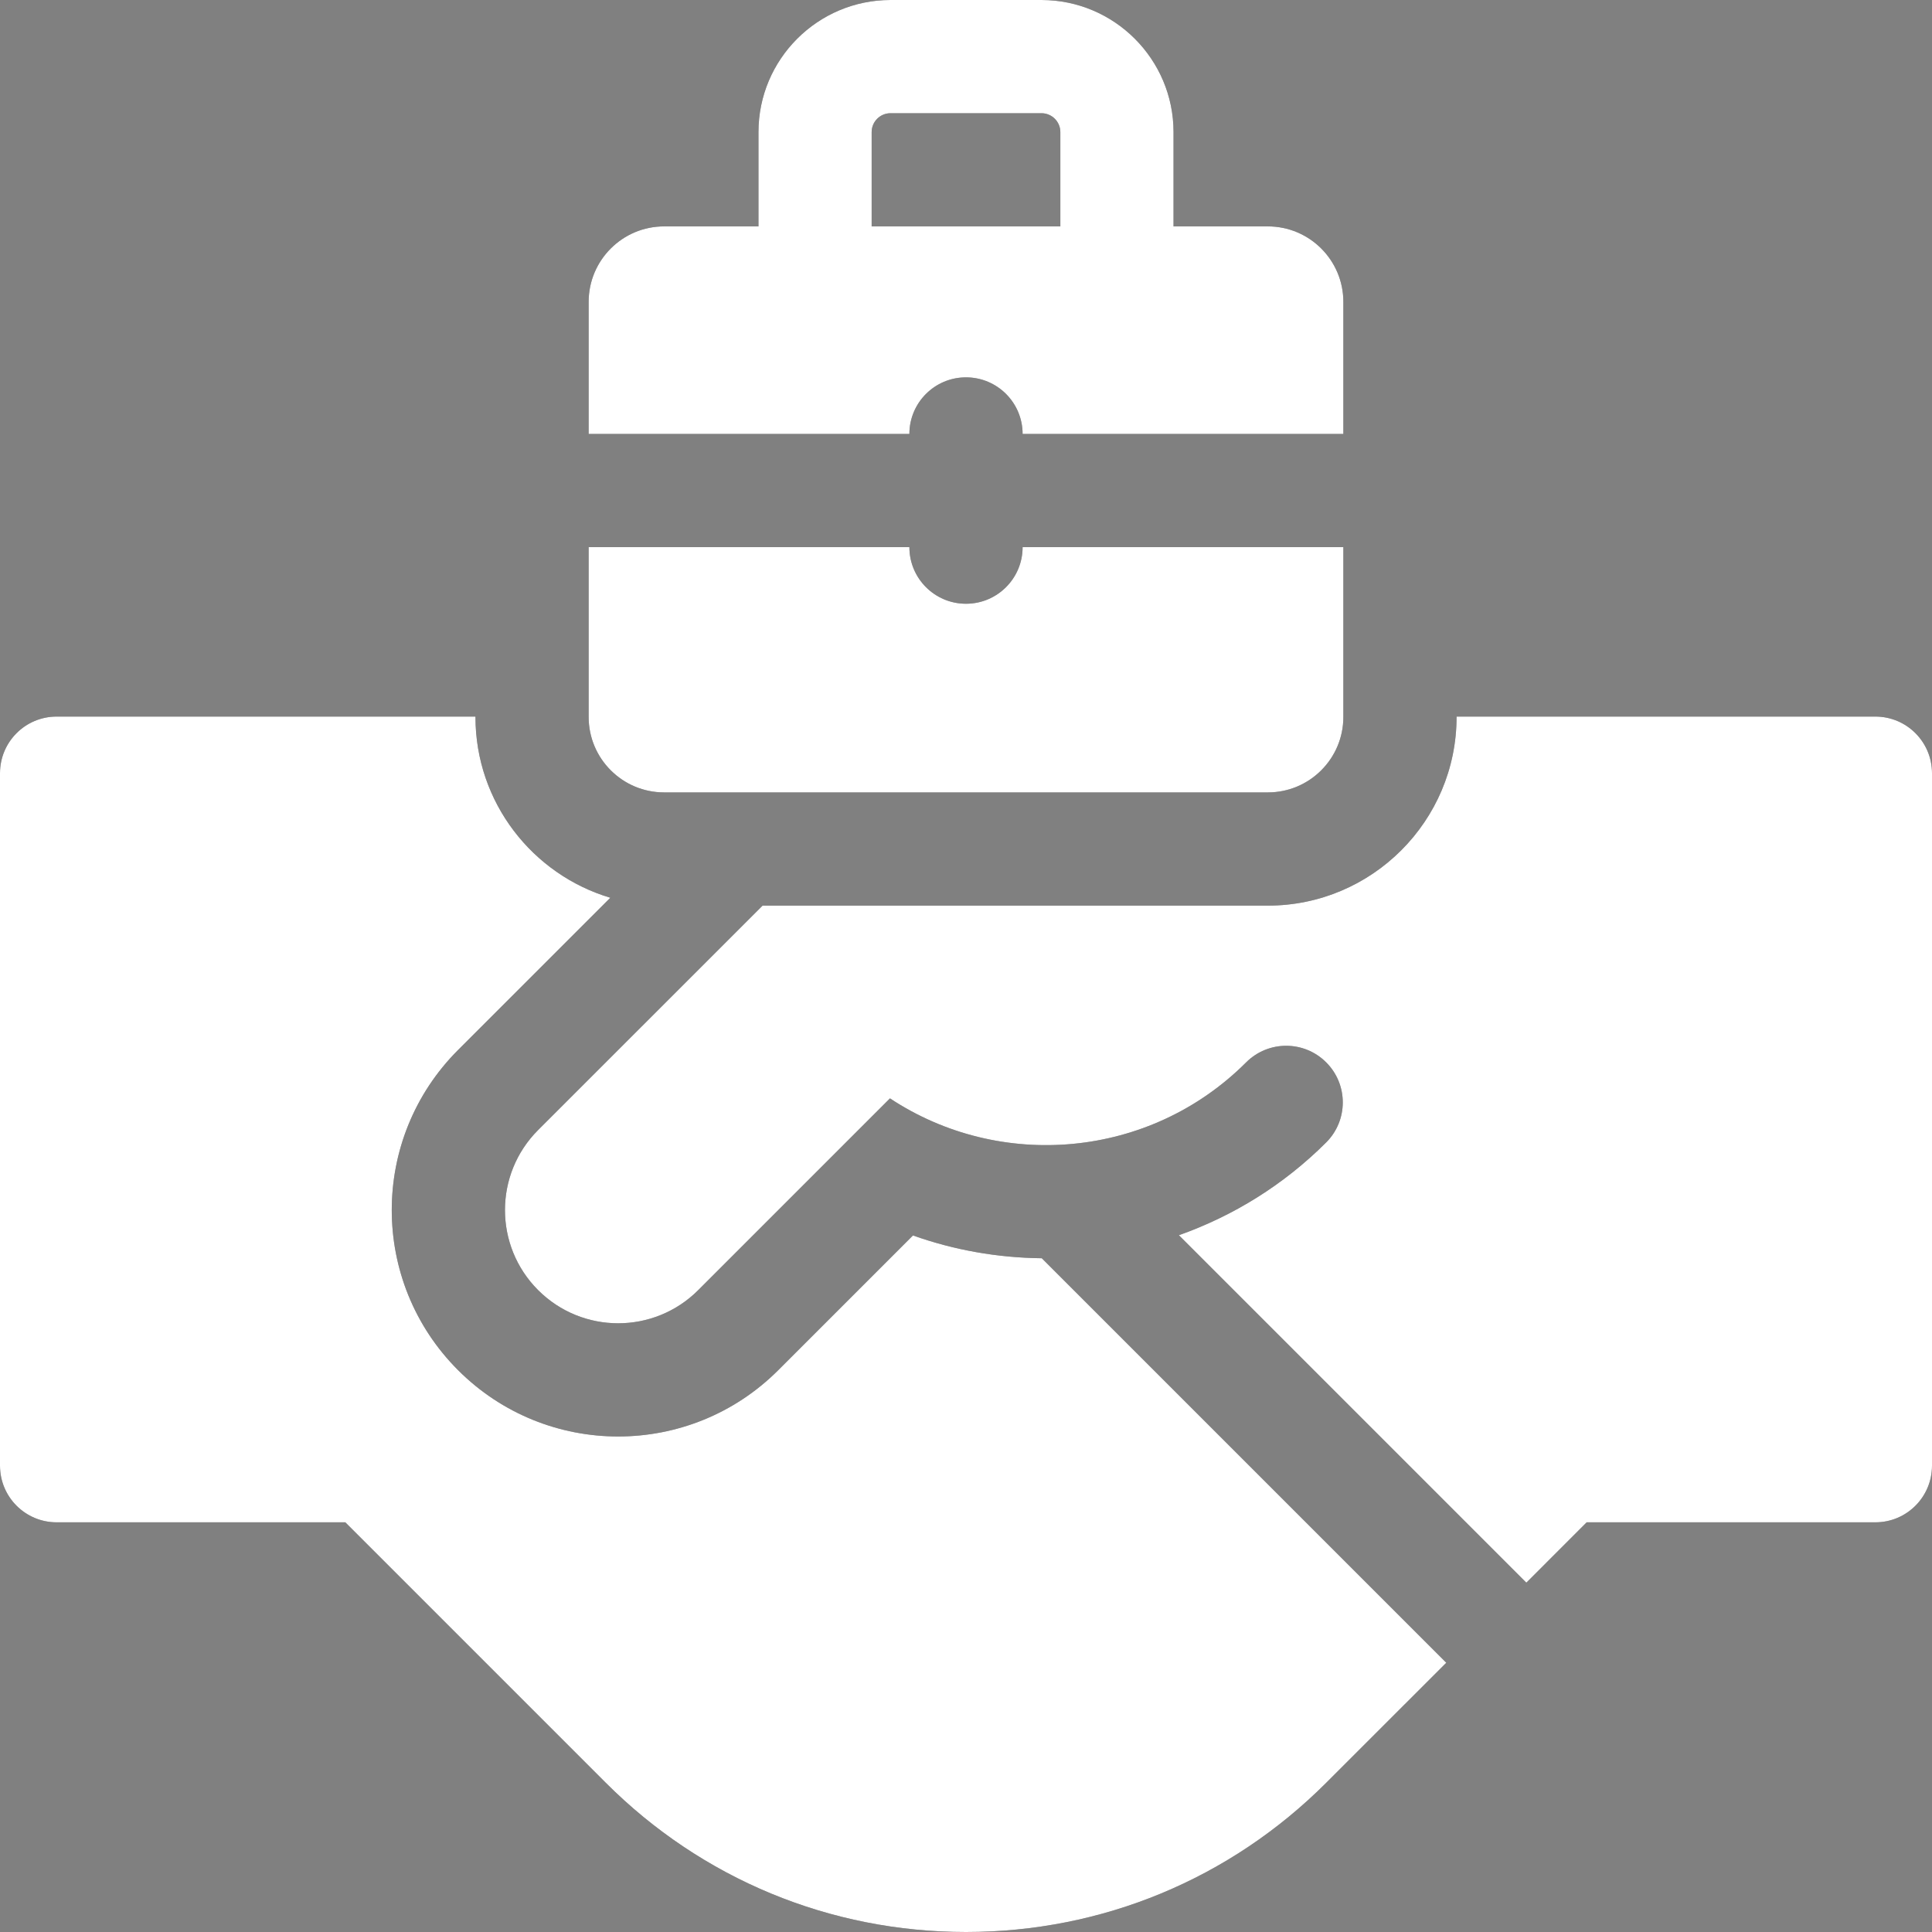 <svg width="60" height="60" viewBox="0 0 60 60" fill="none" xmlns="http://www.w3.org/2000/svg">
<rect x="0" y="0" width="60" height="60" fill="#808080" stroke="none"/>
<g id="partnership" clip-path="url(#clip0_325_75)">
<g id="Group">
<g id="Vector">
<path d="M20.625 24.609H39.375C40.669 24.609 41.719 23.56 41.719 22.266V16.992H31.758C31.758 17.963 30.971 18.75 30 18.75C29.029 18.75 28.242 17.963 28.242 16.992H18.281V22.266C18.281 23.56 19.331 24.609 20.625 24.609Z" fill="#2C2C2C"/>
<path d="M20.625 24.609H39.375C40.669 24.609 41.719 23.56 41.719 22.266V16.992H31.758C31.758 17.963 30.971 18.75 30 18.75C29.029 18.75 28.242 17.963 28.242 16.992H18.281V22.266C18.281 23.56 19.331 24.609 20.625 24.609Z" fill="white"/>
</g>
<g id="Vector_2">
<path d="M30 11.719C30.971 11.719 31.758 12.506 31.758 13.477H41.719V9.375C41.719 8.081 40.669 7.031 39.375 7.031H36.445V4.102C36.445 1.84 34.605 0 32.344 0H27.656C25.395 0 23.555 1.84 23.555 4.102V7.031H20.625C19.331 7.031 18.281 8.081 18.281 9.375V13.477H28.242C28.242 12.506 29.029 11.719 30 11.719ZM27.07 4.102C27.07 3.778 27.333 3.516 27.656 3.516H32.344C32.667 3.516 32.93 3.778 32.93 4.102V7.031H27.07V4.102Z" fill="#2C2C2C"/>
<path d="M30 11.719C30.971 11.719 31.758 12.506 31.758 13.477H41.719V9.375C41.719 8.081 40.669 7.031 39.375 7.031H36.445V4.102C36.445 1.84 34.605 0 32.344 0H27.656C25.395 0 23.555 1.84 23.555 4.102V7.031H20.625C19.331 7.031 18.281 8.081 18.281 9.375V13.477H28.242C28.242 12.506 29.029 11.719 30 11.719ZM27.07 4.102C27.07 3.778 27.333 3.516 27.656 3.516H32.344C32.667 3.516 32.93 3.778 32.93 4.102V7.031H27.07V4.102Z" fill="white"/>
</g>
<g id="Vector_3">
<path d="M58.242 22.254H45.235V22.266C45.235 25.497 42.606 28.125 39.375 28.125H23.682L16.712 35.094C15.339 36.467 15.339 38.693 16.712 40.066C18.085 41.439 20.311 41.439 21.684 40.066L27.639 34.111C31.049 36.367 35.699 35.994 38.7 32.993C39.387 32.306 40.5 32.306 41.186 32.993C41.873 33.679 41.873 34.792 41.186 35.479C39.864 36.801 38.293 37.765 36.611 38.361L47.402 49.152L49.276 47.277H58.242C59.213 47.277 60 46.49 60 45.519V24.012C60 23.041 59.213 22.254 58.242 22.254Z" fill="#2C2C2C"/>
<path d="M58.242 22.254H45.235V22.266C45.235 25.497 42.606 28.125 39.375 28.125H23.682L16.712 35.094C15.339 36.467 15.339 38.693 16.712 40.066C18.085 41.439 20.311 41.439 21.684 40.066L27.639 34.111C31.049 36.367 35.699 35.994 38.7 32.993C39.387 32.306 40.5 32.306 41.186 32.993C41.873 33.679 41.873 34.792 41.186 35.479C39.864 36.801 38.293 37.765 36.611 38.361L47.402 49.152L49.276 47.277H58.242C59.213 47.277 60 46.49 60 45.519V24.012C60 23.041 59.213 22.254 58.242 22.254Z" fill="white"/>
</g>
<g id="Vector_4">
<path d="M28.353 38.368L24.169 42.552C21.423 45.298 16.971 45.298 14.226 42.552C11.48 39.806 11.48 35.354 14.226 32.608L18.954 27.881C16.535 27.16 14.766 24.916 14.766 22.266V22.254H1.758C0.787 22.254 0 23.041 0 24.012V45.519C0 46.49 0.787 47.277 1.758 47.277H10.724L18.813 55.366C21.801 58.354 25.774 60 30 60C34.226 60 38.199 58.354 41.187 55.366L44.916 51.638L32.354 39.076C30.977 39.061 29.628 38.822 28.353 38.368Z" fill="#2C2C2C"/>
<path d="M28.353 38.368L24.169 42.552C21.423 45.298 16.971 45.298 14.226 42.552C11.48 39.806 11.48 35.354 14.226 32.608L18.954 27.881C16.535 27.16 14.766 24.916 14.766 22.266V22.254H1.758C0.787 22.254 0 23.041 0 24.012V45.519C0 46.49 0.787 47.277 1.758 47.277H10.724L18.813 55.366C21.801 58.354 25.774 60 30 60C34.226 60 38.199 58.354 41.187 55.366L44.916 51.638L32.354 39.076C30.977 39.061 29.628 38.822 28.353 38.368Z" fill="white"/>
</g>
</g>
</g>
<defs>
<clipPath id="clip0_325_75">
<rect width="60" height="60" fill="white"/>
</clipPath>
</defs>
</svg>
